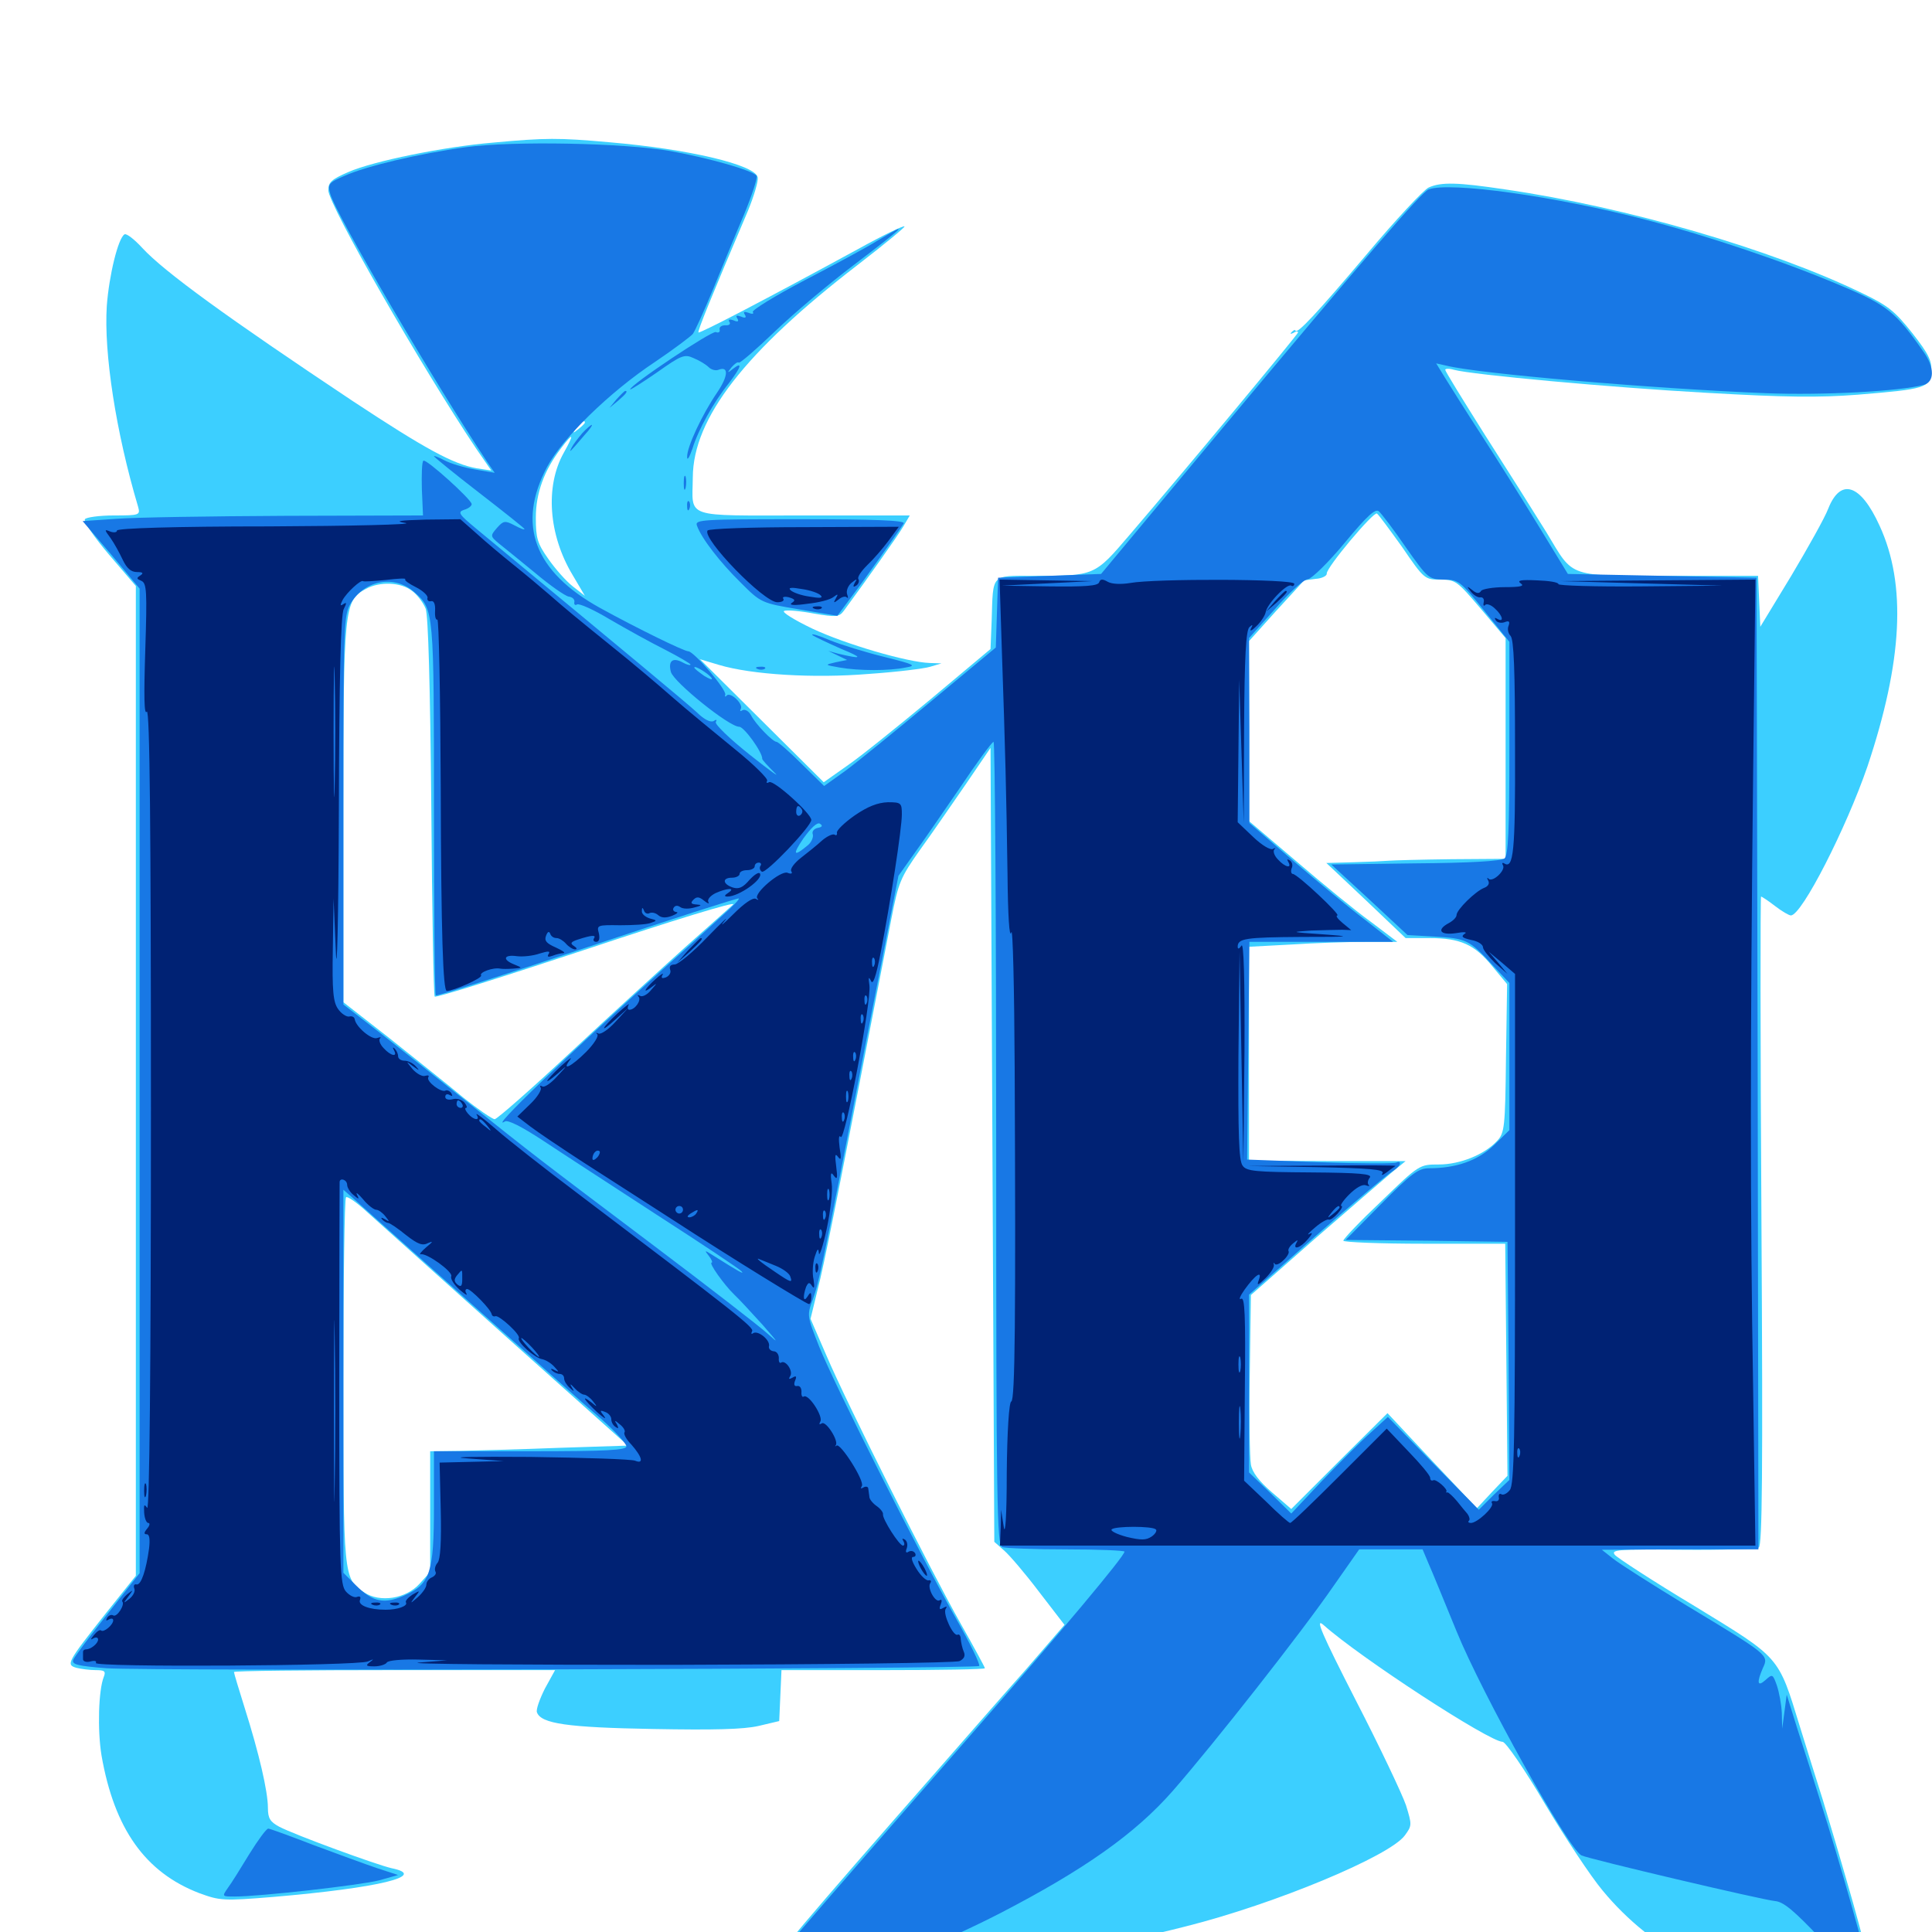 <svg xmlns="http://www.w3.org/2000/svg" viewBox="0 -1000 1000 1000">
	<path fill="#3ccfff" d="M255.078 -926.172C229.688 -924.023 193.164 -916.602 180.273 -910.938C171.68 -907.227 169.922 -905.664 169.922 -901.562C169.922 -894.141 218.359 -809.766 246.484 -767.773L254.297 -756.445L246.68 -757.617C234.57 -759.766 219.922 -767.773 182.617 -792.383C117.773 -835.547 84.961 -859.375 73.633 -871.68C69.531 -876.172 65.43 -879.297 64.453 -878.711C61.133 -876.758 56.445 -857.422 55.273 -841.602C53.711 -817.383 59.961 -776.367 71.484 -737.695C72.656 -733.398 72.266 -733.203 58.984 -733.203C51.367 -733.203 44.531 -732.227 43.945 -731.25C43.164 -730.078 48.828 -721.875 56.445 -712.891L70.312 -696.68V-440.43V-184.375L54.688 -164.844C34.766 -139.648 33.984 -138.281 39.648 -136.719C41.992 -136.133 46.484 -135.547 49.609 -135.547C54.102 -135.547 54.883 -134.961 53.711 -132.031C50.977 -125.195 50.391 -104.492 52.539 -91.406C59.18 -53.32 75.195 -30.859 103.125 -20.117C113.867 -16.211 115.43 -16.016 141.602 -18.164C196.289 -22.852 221.875 -29.102 202.734 -33.008C194.922 -34.766 152.734 -50.195 144.531 -54.492C139.844 -57.031 138.672 -58.789 138.672 -64.258C138.672 -72.852 133.984 -92.773 126.758 -115.625C123.633 -125.586 121.094 -133.984 121.094 -134.57C121.094 -135.156 158.594 -135.547 204.297 -135.547H287.305L282.031 -125.977C279.297 -120.508 277.344 -115.039 277.93 -113.672C280.078 -107.812 293.75 -105.859 337.891 -105.078C369.727 -104.492 384.766 -104.883 392.578 -106.641L403.32 -109.18L403.906 -122.461L404.492 -135.547H457.031C486.133 -135.547 509.766 -135.938 509.766 -136.523C509.766 -137.109 504.102 -147.461 497.266 -159.57C481.641 -187.109 438.281 -273.633 427.734 -298.438L419.531 -317.383L424.609 -338.281C428.711 -356.055 436.328 -394.922 461.328 -524.219C465.039 -543.359 466.016 -545.703 476.367 -560.352C482.617 -568.945 493.164 -584.375 500.195 -594.531L512.695 -612.891L513.672 -407.422L514.648 -201.953L519.727 -197.461C522.461 -195.117 530.664 -185.547 537.891 -175.977L550.977 -158.984L531.055 -135.938C519.922 -123.438 499.805 -100.391 486.133 -84.766C416.992 -6.055 398.438 16.016 398.438 18.945C398.438 20.703 400.195 23.633 402.539 25.781C406.445 29.297 407.031 29.297 423.047 25.977C432.227 24.023 447.461 19.922 457.031 16.797C473.438 11.133 476.172 10.938 514.062 10.156C556.641 9.375 575.586 6.836 613.867 -2.93C659.766 -14.453 719.336 -39.258 727.148 -50C730.859 -55.078 730.859 -55.469 727.734 -65.625C725.781 -71.289 714.258 -95.703 701.758 -119.922C684.18 -154.297 680.469 -162.891 684.961 -158.984C703.711 -142.188 770.898 -98.438 777.734 -98.438C779.297 -98.438 789.062 -84.375 799.609 -66.406C809.961 -49.023 823.438 -28.711 829.492 -21.484C855.273 9.766 892.773 29.102 935.742 33.398C950.391 34.961 960.742 31.836 965.625 24.023C968.555 19.727 968.164 17.383 958.984 -15.625C953.516 -34.766 946.484 -58.594 943.555 -68.164C940.43 -77.93 935.156 -94.922 931.641 -106.25C920.312 -143.164 921.68 -141.406 877.344 -168.555C855.859 -181.445 837.305 -193.555 835.938 -195.117C833.594 -197.852 836.914 -198.242 870.703 -197.852C891.016 -197.656 908.984 -198.242 910.352 -199.023C912.109 -200.195 912.5 -236.719 911.719 -368.164C911.133 -460.547 911.133 -535.938 911.523 -535.938C911.914 -535.938 915.234 -533.789 918.75 -531.055C922.266 -528.32 925.977 -526.172 926.953 -526.172C932.617 -526.172 955.664 -571.484 966.602 -603.32C984.766 -657.617 986.914 -697.461 972.852 -727.93C963.086 -749.414 952.734 -752.93 946.289 -736.719C944.531 -732.031 935.742 -716.406 927.148 -701.953L911.133 -675.586L910.547 -688.867L909.961 -701.953H868.555C810.156 -701.953 815.039 -700.391 800.586 -724.219C793.945 -734.961 779.297 -758.203 768.164 -775.586C757.227 -792.969 748.047 -807.812 748.047 -808.594C748.047 -809.18 750 -809.375 752.539 -808.594C761.914 -806.055 833.789 -799.414 883.398 -796.68C924.219 -794.336 941.211 -794.141 961.523 -795.703C996.875 -798.633 998.828 -799.219 999.609 -807.617C1000 -813.086 998.438 -816.602 989.844 -827.539C980.859 -838.867 977.344 -841.797 963.867 -848.242C917.188 -870.898 842.188 -892.773 779.102 -901.953C754.297 -905.664 745.898 -905.859 739.453 -902.93C736.914 -901.758 722.266 -886.133 707.227 -868.164C681.641 -837.891 671.289 -826.758 670.508 -828.906C670.312 -829.492 669.531 -829.102 668.555 -828.125C667.578 -827.148 667.969 -826.953 669.531 -827.734C670.703 -828.516 671.875 -828.711 671.875 -827.93C671.875 -826.953 614.062 -757.422 584.766 -723.242C566.406 -701.758 566.797 -701.953 534.766 -701.953C512.695 -701.953 514.062 -703.32 513.281 -678.711L512.695 -664.062L481.445 -637.891C464.258 -623.633 444.922 -608.008 438.281 -603.516L426.367 -595.117L394.336 -626.953L362.305 -658.789L372.07 -655.859C389.062 -650.781 421.094 -648.828 449.609 -651.172C463.867 -652.148 478.32 -653.906 481.445 -654.883L487.305 -656.641L481.25 -656.836C469.531 -657.227 437.5 -666.602 420.508 -674.609C411.133 -679.102 404.492 -683.203 405.859 -683.789C407.227 -684.375 414.062 -683.789 421.289 -682.422C432.812 -680.469 434.375 -680.664 436.719 -683.789C448.633 -700 464.844 -722.852 467.578 -727.539L470.898 -733.203H416.016C353.125 -733.203 358.398 -731.445 358.594 -752.93C358.789 -783.594 385.547 -817.969 443.945 -862.891C457.617 -873.438 468.555 -882.422 468.164 -882.812C467.773 -883.398 456.836 -878.125 444.141 -871.094C396.484 -845.117 362.305 -827.344 361.523 -827.93C360.938 -828.516 367.969 -845.898 387.109 -890.82C390.234 -898.438 392.578 -906.25 392.188 -908.203C391.016 -914.648 356.641 -922.852 315.43 -926.367C289.062 -928.711 282.617 -928.711 255.078 -926.172ZM302.734 -781.25C302.734 -780.859 301.172 -779.297 299.414 -777.93C296.289 -775.391 296.094 -775.586 298.633 -778.711C301.172 -781.836 302.734 -782.812 302.734 -781.25ZM291.797 -765.625C282.031 -748.242 283.984 -723.047 296.289 -702.539L302.734 -691.602L296.484 -696.484C292.969 -699.219 287.305 -705.664 283.789 -710.742C278.125 -718.75 277.344 -721.484 277.344 -732.031C277.344 -744.727 281.641 -756.445 290.234 -767.773C296.875 -776.562 297.461 -775.781 291.797 -765.625ZM725.781 -716.797C737.109 -700.195 737.5 -700 745.508 -700C753.32 -700 754.297 -699.219 766.406 -684.961L779.297 -669.727V-612.695V-555.469L750.977 -555.273C735.352 -555.078 720.898 -554.688 718.75 -554.492C716.602 -554.297 708.398 -553.906 700.781 -553.711L686.523 -553.32L707.031 -533.984L727.539 -514.453H739.844C755.859 -514.453 763.281 -511.133 772.461 -499.805L780.078 -490.625L779.492 -452.344C779.102 -416.406 778.711 -413.672 775 -409.57C768.359 -402.344 755.664 -397.266 744.727 -397.266C734.766 -397.266 734.57 -397.266 715.039 -378.32C704.102 -367.969 695.312 -358.789 695.312 -357.812C695.312 -357.031 714.258 -356.25 737.109 -356.25H779.102L779.688 -296.289L780.273 -236.133L772.266 -227.734L764.453 -219.336L741.211 -243.945L718.164 -268.555L693.164 -243.75L668.359 -218.945L658.398 -227.539C651.758 -233.203 648.047 -238.086 647.461 -241.992C646.875 -245.312 646.484 -266.211 646.875 -288.867L647.461 -329.688L679.883 -358.203C697.852 -373.828 715.82 -389.258 719.922 -392.773L727.539 -399.023H687.109L646.484 -399.219V-454.492V-509.961L668.555 -511.133C680.469 -511.914 697.852 -512.5 706.836 -512.5H723.242L709.57 -522.852C701.953 -528.32 684.766 -542.383 671.094 -554.102L646.484 -575V-621.68V-668.164L660.352 -683.594C668.164 -691.992 674.609 -699.219 674.805 -699.414C674.805 -699.609 677.734 -700 681.055 -700.391C684.18 -700.586 686.914 -701.953 686.719 -703.125C686.523 -706.25 710.938 -735.352 712.695 -734.18C713.477 -733.789 719.336 -725.781 725.781 -716.797ZM213.281 -694.141C216.016 -692.188 219.141 -687.891 220.312 -684.961C221.68 -681.445 222.656 -644.922 223.242 -582.422C223.633 -528.906 224.414 -484.766 225 -484.18C225.586 -483.398 261.328 -494.727 304.492 -508.984C348.438 -523.633 381.445 -533.789 379.492 -531.836C377.539 -530.078 366.406 -520.117 354.492 -509.57C342.773 -499.023 316.211 -474.805 295.508 -455.469C275 -436.328 257.227 -420.703 256.055 -420.703C254.883 -420.703 247.461 -425.781 239.648 -432.031C232.031 -438.477 214.844 -451.953 201.758 -462.5L177.734 -481.25V-578.906C177.734 -685.742 178.125 -689.062 189.258 -695.117C196.68 -699.219 207.617 -698.633 213.281 -694.141ZM262.5 -307.617L325 -251.758L288.867 -250.586C269.141 -249.805 246.094 -249.219 237.891 -249.023L222.656 -248.828V-217.578V-186.328L217.188 -180.273C210.156 -172.461 196.68 -170.312 188.477 -175.781C177.734 -182.812 177.734 -183.984 177.734 -285.742C177.734 -337.109 178.32 -379.688 179.102 -380.273C179.688 -381.055 184.766 -377.539 190.234 -372.461C195.703 -367.578 228.32 -338.281 262.5 -307.617Z"/>
	<path fill="#1878e5" d="M241.211 -923.828C216.992 -920.508 189.648 -914.062 178.32 -908.984C170.117 -905.469 169.531 -904.688 170.898 -899.805C173.242 -890.039 225.391 -800.977 252.539 -760.352L256.055 -755.273L245.703 -757.031C240.039 -758.008 233.008 -760.156 230.078 -761.719C227.148 -763.281 224.609 -764.258 224.609 -763.867C224.609 -763.477 235.156 -754.883 248.047 -744.922C260.938 -734.961 271.484 -726.562 271.484 -726.172C271.484 -725.586 269.141 -726.562 266.211 -728.125C261.328 -730.664 260.547 -730.469 257.227 -726.758C253.711 -722.656 253.711 -722.461 258.398 -718.555C261.133 -716.406 269.531 -709.57 277.148 -703.32C284.57 -697.07 292.383 -691.602 294.336 -691.211C296.289 -691.016 297.656 -689.648 297.266 -688.281C297.07 -687.109 297.656 -686.523 298.633 -687.109C299.609 -687.891 307.422 -684.375 315.82 -679.297C324.219 -674.414 336.914 -667.383 344.336 -663.672C351.562 -659.961 357.422 -656.445 357.422 -656.055C357.422 -655.469 355.664 -655.859 353.516 -657.031C348.242 -659.961 345.703 -658.008 347.266 -652.148C348.828 -646.875 377.344 -623.828 382.617 -623.828C385.156 -623.828 394.727 -610.547 394.531 -607.227C394.531 -606.641 397.461 -603.516 400.781 -600.195C404.297 -596.875 398.633 -600.977 388.281 -609.18C377.734 -617.578 369.727 -625.195 370.508 -626.367C371.289 -627.539 370.703 -627.734 369.336 -626.758C367.773 -625.977 364.453 -627.539 360.742 -631.25C355.469 -636.133 325.586 -660.938 246.484 -726.367C237.5 -733.789 236.719 -734.961 240.234 -736.133C242.383 -736.719 244.141 -738.086 244.141 -739.062C244.141 -741.406 220.312 -762.891 219.141 -761.523C218.359 -760.938 218.164 -754.297 218.359 -746.68L218.945 -733.203L148.047 -733.008C108.984 -732.812 69.336 -732.227 59.961 -731.445L42.773 -730.273L57.617 -712.891L72.266 -695.312V-440.625V-185.742L55.664 -164.648C46.484 -153.125 38.477 -142.383 37.891 -140.82C37.109 -138.477 40.234 -137.695 55.078 -136.523C77.539 -134.961 505.078 -136.133 506.836 -137.695C507.422 -138.477 502.148 -149.414 494.922 -162.109C477.148 -193.359 432.031 -283.008 424.023 -302.93C417.773 -318.75 417.578 -319.141 420.703 -327.344C424.023 -336.914 425.195 -341.797 448.242 -460.742L465.039 -546.68L472.656 -557.422C476.953 -563.281 487.695 -578.906 496.68 -591.992C505.469 -605.078 513.281 -615.82 514.258 -616.016C515.039 -616.016 515.625 -522.461 515.625 -408.203C515.625 -220.508 516.016 -200.391 518.75 -199.219C520.508 -198.633 535.352 -198.047 551.953 -198.047C568.555 -198.047 582.031 -197.461 582.031 -196.875C582.031 -194.531 550 -156.25 501.953 -101.367C440.625 -31.25 404.102 10.938 400.586 15.43C398.242 18.359 398.438 19.336 401.367 22.656C406.055 27.734 413.477 27.539 435.742 21.68C466.992 13.477 487.891 5.469 517.383 -9.57C561.133 -32.227 587.5 -50.781 607.031 -73.047C628.516 -97.656 673.828 -155.273 690.234 -179.102L703.516 -198.047H719.922H736.328L739.453 -190.625C741.211 -186.719 747.656 -170.898 753.906 -155.664C767.188 -123.047 811.914 -42.773 818.555 -39.648C822.656 -37.695 912.305 -16.602 918.75 -16.016C923.242 -15.625 928.711 -10.938 942.773 3.906C952.734 14.453 960.938 24.023 960.938 25.195C960.938 26.172 962.305 25.977 963.867 24.609C965.43 23.242 966.797 20.703 966.797 18.945C966.797 15.039 951.562 -38.672 942.383 -67.188C938.867 -78.516 933.398 -95.703 930.273 -105.273L924.805 -122.852L923.633 -114.062L922.461 -105.273L922.266 -113.281C922.07 -117.773 920.898 -124.023 919.727 -127.539C917.578 -133.594 917.383 -133.594 913.867 -130.469C909.57 -126.562 909.18 -129.102 912.5 -136.719C915.625 -143.359 915.43 -143.359 873.047 -168.945C855.078 -179.883 837.891 -190.82 834.766 -193.359L829.102 -197.852L869.727 -198.047H910.156L909.766 -449.609L909.18 -700.977L860.352 -701.953L811.523 -702.93L795.898 -728.516C787.305 -742.578 774.023 -763.672 766.406 -775.391C758.789 -787.109 750.586 -800.195 748.047 -804.297L743.359 -811.914L748.633 -810.742C764.844 -806.641 855.078 -798.828 914.062 -796.484C943.359 -795.312 983.203 -797.461 995.703 -800.781C1001.367 -802.344 1001.367 -809.766 995.703 -817.773C981.25 -838.477 976.953 -841.992 953.32 -851.953C923.438 -864.648 883.984 -877.93 851.562 -886.328C805.078 -898.438 750.195 -906.055 739.453 -901.953C735.547 -900.391 706.641 -866.797 630.273 -775.391L569.922 -702.93L543.359 -701.953L516.602 -700.977L516.016 -683.008L515.43 -664.844L481.836 -636.914C463.281 -621.484 443.359 -605.273 437.5 -600.977L426.562 -593.164L415.039 -604.492C408.594 -610.938 402.734 -616.016 401.953 -616.016C400 -616.016 391.016 -625.195 388.672 -629.883C387.5 -632.031 385.547 -633.008 384.375 -632.422C383.203 -631.641 382.812 -631.836 383.398 -633.008C384.961 -635.547 378.125 -641.992 376.172 -640.039C375.391 -639.062 375 -639.453 375.391 -640.43C376.172 -642.969 359.18 -662.891 356.25 -662.891C354.102 -662.891 329.688 -674.805 310.547 -685.352C276.367 -704.297 267.383 -728.516 283.203 -758.398C291.211 -773.242 315.234 -796.875 339.062 -812.695C348.633 -819.141 357.422 -825.781 358.594 -827.148C359.766 -828.711 364.453 -839.062 369.141 -850.391C373.828 -861.719 380.859 -879.102 385.156 -889.062C389.258 -899.023 392.188 -908.008 391.602 -908.984C389.844 -911.719 367.188 -918.164 346.68 -921.875C322.656 -925.977 266.016 -927.148 241.211 -923.828ZM727.734 -716.602C739.062 -700.586 739.453 -700.195 747.266 -700C754.883 -700 755.859 -699.219 768.164 -683.984L781.25 -667.773V-612.891C781.25 -569.531 780.664 -557.422 778.711 -555.664C776.953 -554.297 760.547 -553.32 732.422 -553.125L689.062 -552.539L708.789 -534.375L728.516 -516.016L742.383 -515.234C758.789 -514.258 760.352 -513.672 772.07 -500.977L781.25 -491.211V-453.125V-415.039L773.242 -407.227C764.844 -399.219 753.711 -395.312 739.648 -395.312C734.18 -395.312 730.469 -392.578 714.844 -376.758L696.484 -358.203L738.281 -357.812L780.273 -357.227L780.859 -295.703L781.25 -233.984L773.242 -226.367L765.43 -218.555L741.797 -242.578L718.359 -266.602L709.375 -258.398C704.297 -253.906 692.969 -242.578 684.18 -233.398L668.359 -216.602L657.422 -227.344L646.484 -237.891V-283.984V-329.883L665.625 -346.68C691.016 -369.336 716.992 -391.406 721.289 -394.141C723.047 -395.312 724.609 -396.875 724.609 -397.852C724.609 -398.633 723.828 -398.828 722.656 -398.242C721.68 -397.656 703.906 -397.656 683.203 -398.438L645.508 -399.805L646.094 -456.055L646.68 -512.5H683.984H721.094L706.641 -523.828C698.633 -529.883 681.836 -543.75 669.336 -554.492L646.68 -574.023V-621.875L646.484 -669.727L659.766 -684.57C666.992 -692.969 674.609 -700 676.953 -700.195C679.102 -700.586 687.695 -708.984 696.094 -719.141C707.617 -733.008 711.914 -736.914 713.672 -735.352C715.039 -734.18 721.484 -725.781 727.734 -716.602ZM214.648 -693.359C224.609 -684.57 224.609 -683.594 224.609 -581.25C224.609 -528.711 225 -485.352 225.586 -484.766C226.172 -484.375 261.523 -495.508 304.102 -509.766C346.875 -524.023 382.031 -535.352 382.422 -534.961C382.812 -534.57 379.297 -530.859 374.609 -526.758C369.922 -522.461 356.641 -510.352 344.727 -499.805C293.75 -453.906 252.148 -413.867 261.328 -419.531C262.891 -420.508 270.117 -416.797 280.859 -409.766C290.234 -403.516 316.797 -386.328 339.844 -371.289C362.891 -356.445 382.812 -343.164 383.789 -341.992C385.547 -340.039 382.422 -341.797 369.727 -349.805C364.453 -353.125 364.453 -353.125 366.992 -349.805C368.359 -348.047 368.945 -346.484 368.359 -346.484C366.602 -346.484 374.805 -334.961 380.078 -329.883C382.422 -327.734 388.867 -320.703 394.727 -314.258C402.734 -305.078 403.516 -304.102 397.461 -309.57C393.164 -313.477 366.406 -334.18 337.891 -355.664C278.516 -400.391 275 -403.125 241.992 -429.492C228.516 -440.234 208.594 -456.055 197.656 -464.648L177.734 -480.078V-580.859C177.734 -678.32 177.93 -681.641 181.641 -687.891C189.062 -700 204.492 -702.539 214.648 -693.359ZM368.359 -649.023C368.945 -647.852 367.383 -648.438 364.453 -650.195C361.719 -652.148 359.375 -653.906 359.375 -654.492C359.375 -655.859 366.992 -651.172 368.359 -649.023ZM423.242 -571.484C421.289 -571.094 420.117 -569.531 420.703 -568.164C421.094 -566.797 420.117 -564.258 418.359 -562.695C410.742 -556.25 409.961 -557.422 415.82 -566.016C419.922 -571.68 423.047 -574.609 424.414 -573.633C425.977 -572.656 425.586 -571.875 423.242 -571.484ZM242.188 -326.758C272.852 -299.414 303.711 -271.875 311.133 -265.625C318.359 -259.18 324.219 -252.734 324.219 -251.367C324.219 -249.414 314.453 -248.828 274.414 -248.828H224.609V-220.312C224.609 -185.938 222.656 -180.078 209.375 -174.219C198.828 -169.531 192.969 -170.703 184.18 -179.492L177.734 -185.938V-285.156V-384.18L182.227 -380.273C184.57 -378.125 211.523 -354.102 242.188 -326.758ZM454.102 -875.391C448.828 -872.07 431.836 -862.891 416.406 -854.883C401.172 -846.875 389.062 -839.453 389.648 -838.477C390.43 -837.5 389.258 -837.305 387.5 -838.086C385.156 -838.867 384.57 -838.672 385.547 -837.109C386.523 -835.547 385.742 -835.156 383.594 -836.133C381.25 -836.914 380.664 -836.719 381.641 -835.156C382.617 -833.594 381.836 -833.203 379.688 -834.18C377.539 -834.961 376.758 -834.57 377.539 -833.398C378.32 -832.227 377.344 -831.445 375.391 -831.641C373.633 -831.641 372.266 -830.859 372.461 -829.492C372.852 -828.125 371.875 -827.539 370.508 -828.125C368.359 -828.906 326.172 -800.781 326.172 -798.438C326.172 -798.047 332.422 -801.953 340.039 -807.227C352.734 -816.211 354.297 -816.797 358.984 -814.648C361.914 -813.477 365.43 -811.328 366.797 -809.961C368.164 -808.594 370.508 -808.008 371.875 -808.594C377.344 -810.742 376.953 -805.273 371.094 -796.68C363.477 -785.547 355.469 -768.555 355.664 -763.477C355.664 -761.328 356.836 -763.281 358.398 -767.773C361.328 -777.344 369.141 -791.602 377.344 -801.758C383.594 -809.961 384.57 -813.086 379.492 -809.18C376.367 -806.641 376.172 -806.836 378.711 -809.961C380.273 -811.719 381.836 -812.891 382.422 -812.305C383.008 -811.914 391.406 -819.141 401.172 -828.516C410.938 -837.891 429.297 -853.32 441.992 -862.891C468.945 -883.398 471.484 -885.938 454.102 -875.391ZM361.328 -820.312C361.328 -821.875 357.617 -821.094 356.445 -819.141C355.859 -817.969 356.641 -817.773 358.203 -818.359C359.961 -818.945 361.328 -819.922 361.328 -820.312ZM319.141 -793.359L315.43 -788.867L319.922 -792.578C324.023 -796.094 325.195 -797.656 323.633 -797.656C323.242 -797.656 321.289 -795.703 319.141 -793.359ZM301.367 -775.781C299.219 -773.242 296.68 -769.922 295.898 -768.359C294.336 -765.234 294.727 -765.625 302.539 -774.805C305.273 -777.734 306.836 -780.078 306.25 -780.078C305.859 -780.078 303.516 -778.125 301.367 -775.781ZM353.906 -749.805C353.906 -746.68 354.297 -745.508 354.883 -747.461C355.273 -749.219 355.273 -751.953 354.883 -753.32C354.297 -754.492 353.906 -753.125 353.906 -749.805ZM355.664 -737.891C355.664 -735.742 356.25 -735.156 356.836 -736.719C357.422 -738.086 357.227 -739.844 356.641 -740.43C356.055 -741.211 355.469 -740.039 355.664 -737.891ZM360.742 -727.93C363.086 -721.289 372.852 -708.789 383.398 -698.438C393.945 -687.891 394.141 -687.891 413.672 -684.57L433.398 -681.25L440.82 -691.211C447.656 -700.195 464.648 -724.219 467.773 -729.102C468.555 -730.664 452.148 -731.25 414.258 -731.25C362.891 -731.25 359.57 -731.055 360.742 -727.93ZM420.508 -671.289C421.484 -670.508 428.125 -667.383 435.156 -664.258C447.07 -659.375 446.68 -658.594 433.594 -661.719L428.711 -663.086L433.594 -660.742L438.477 -658.398L432.617 -657.227C426.758 -655.859 426.758 -655.859 434.57 -654.492C444.531 -652.734 460.547 -652.734 468.75 -654.492C474.609 -655.469 473.438 -656.055 457.812 -659.961C448.242 -662.305 435.547 -666.211 429.688 -668.555C423.828 -671.094 419.727 -672.266 420.508 -671.289ZM392.188 -653.711C390.625 -654.297 391.211 -654.883 393.359 -654.883C395.508 -655.078 396.68 -654.492 395.898 -653.906C395.312 -653.32 393.555 -653.125 392.188 -653.711ZM129.102 -40.43C124.609 -33.008 119.727 -25.195 117.969 -22.852C114.844 -18.359 114.844 -18.359 121.484 -18.359C134.375 -18.359 186.523 -24.219 196.289 -26.758L206.055 -29.492L195.312 -33.008C189.453 -34.961 174.609 -40.43 162.5 -44.922C150.391 -49.609 139.648 -53.516 138.867 -53.516C137.891 -53.516 133.594 -47.656 129.102 -40.43Z"/>
	<path fill="#002274" d="M209.961 -729.297C214.258 -728.516 182.422 -727.734 139.258 -727.539C90.039 -727.539 60.547 -726.562 60.547 -725.391C60.547 -724.414 58.984 -724.219 57.227 -724.805C53.906 -726.172 53.906 -725.977 57.227 -721.484C59.18 -718.75 61.914 -713.672 63.477 -710.352C65.625 -705.859 67.773 -703.906 70.898 -703.906C74.023 -703.906 74.414 -703.32 72.656 -702.148C70.508 -700.781 70.703 -700.391 73.047 -699.414C75.977 -698.242 76.172 -694.141 75.195 -663.477C74.414 -639.258 74.609 -629.688 75.977 -631.641C77.539 -633.594 78.125 -570.312 78.125 -425.586C78.125 -289.258 77.344 -217.578 76.172 -219.531C74.609 -221.68 74.414 -221.289 74.609 -217.188C74.805 -214.062 75.781 -211.719 76.758 -211.719C77.734 -211.719 77.539 -210.352 76.172 -208.789C74.414 -206.641 74.414 -205.859 75.977 -205.859C77.344 -205.859 77.734 -203.32 77.148 -198.438C75.586 -187.109 73.047 -179.492 70.703 -179.883C69.531 -180.273 68.945 -179.297 69.531 -177.734C70.117 -176.367 68.945 -174.023 66.992 -172.461C63.672 -169.922 63.672 -169.922 66.406 -173.633C69.141 -177.344 69.141 -177.344 65.82 -174.805C64.062 -173.242 62.891 -171.68 63.281 -171.094C64.844 -169.531 60.547 -162.695 58.594 -163.867C57.617 -164.453 56.25 -163.867 55.469 -162.695C54.688 -161.133 54.883 -160.938 56.25 -161.719C57.617 -162.5 58.594 -162.305 58.594 -161.328C58.594 -158.984 53.711 -154.883 52.344 -156.055C51.758 -156.641 50.195 -155.664 48.633 -153.711C46.875 -151.562 46.68 -150.977 48.242 -151.953C49.609 -152.734 50.781 -152.539 50.781 -151.367C50.781 -149.414 47.07 -146.289 44.531 -146.289C43.555 -146.289 42.969 -145.703 42.969 -144.922V-141.211C42.969 -140.039 44.727 -139.453 46.875 -140.039C49.023 -140.625 50.195 -140.234 49.609 -139.258C48.242 -136.914 184.961 -137.695 190.43 -140.039C193.555 -141.406 193.75 -141.406 191.406 -139.648C189.062 -137.891 189.453 -137.5 193.75 -137.5C196.68 -137.5 199.609 -138.477 200.195 -139.453C200.781 -140.625 208.203 -141.211 216.406 -141.016L231.445 -140.625L216.797 -139.453C208.789 -138.672 267.578 -138.281 347.656 -138.281C427.734 -138.477 494.727 -139.258 496.68 -140.234C499.023 -141.406 499.805 -142.969 498.828 -145.117C498.047 -146.875 497.461 -149.805 497.266 -151.562C497.266 -153.32 496.484 -154.297 495.703 -153.906C493.555 -152.539 487.891 -164.648 489.453 -167.188C490.43 -168.555 490.039 -168.75 488.281 -167.773C486.328 -166.602 485.938 -166.992 486.914 -169.531C487.695 -171.484 487.5 -172.461 486.328 -171.68C484.18 -170.312 479.883 -177.93 481.445 -180.469C482.227 -181.641 481.836 -182.227 480.664 -182.031C479.492 -181.641 476.562 -184.375 474.414 -187.891C472.07 -191.602 471.289 -194.141 472.656 -194.141C473.828 -194.141 474.219 -195.117 473.633 -196.094C472.852 -197.266 471.484 -197.461 470.312 -196.875C468.945 -195.898 468.555 -196.68 469.336 -198.633C469.922 -200.391 469.531 -202.344 468.359 -203.125C466.992 -203.906 466.797 -203.711 467.578 -202.344C468.359 -200.977 468.164 -200 467.383 -200C465.43 -200 456.641 -213.867 457.031 -216.211C457.227 -217.188 455.664 -219.141 453.711 -220.508C451.758 -221.875 450 -224.023 450 -225.195C449.805 -226.367 449.609 -228.32 449.414 -229.492C449.414 -230.469 448.242 -230.859 446.875 -230.078C445.508 -229.297 445.312 -229.492 446.094 -230.859C447.656 -233.398 434.961 -253.32 433.008 -251.758C432.227 -251.172 432.031 -251.367 432.617 -251.953C434.18 -254.297 427.539 -264.648 425.391 -263.281C424.023 -262.5 423.828 -262.695 424.609 -264.258C426.172 -266.797 418.555 -278.711 416.016 -277.148C415.234 -276.562 414.648 -277.734 414.844 -279.688C414.844 -281.445 414.062 -282.812 412.695 -282.617C411.133 -282.227 410.742 -283.398 411.523 -285.352C412.5 -287.695 412.109 -288.086 410.156 -286.914C408.398 -285.938 408.008 -286.133 408.984 -287.695C410.742 -290.234 406.641 -296.289 404.297 -294.727C403.516 -294.141 402.93 -295.312 403.125 -297.07C403.125 -299.023 401.953 -300.586 400.391 -300.586C398.828 -300.781 397.656 -301.953 398.047 -303.32C398.633 -306.445 392.383 -311.523 389.844 -309.961C388.867 -309.18 388.672 -309.766 389.258 -310.938C390.625 -312.695 381.445 -319.922 298.828 -382.422C282.227 -394.922 263.281 -409.766 256.836 -415.43C250.586 -420.898 245.898 -424.414 246.68 -423.047C248.828 -419.727 245.117 -420.117 242.188 -423.633C240.82 -425.195 240.43 -426.562 241.211 -426.562C241.992 -426.562 241.602 -427.734 240.43 -429.297C239.062 -430.859 236.328 -431.641 234.375 -431.055C232.031 -430.469 230.469 -431.055 230.469 -432.227C230.469 -433.594 231.445 -433.984 232.812 -433.203C234.18 -432.422 234.375 -432.617 233.594 -434.18C232.812 -435.352 231.445 -435.938 230.664 -435.547C228.516 -434.18 220.508 -440.234 221.68 -442.383C222.266 -443.359 221.68 -443.555 220.117 -443.164C218.75 -442.578 215.82 -444.141 213.672 -446.484C209.961 -450.977 209.961 -450.977 213.867 -448.047C217.188 -445.703 217.383 -445.703 215.234 -448.047C213.867 -449.609 211.328 -450.977 209.375 -450.977C207.617 -450.977 206.055 -451.953 206.055 -453.32C206.055 -454.492 205.273 -456.25 204.297 -457.227C203.32 -458.203 203.125 -457.812 203.906 -456.445C206.055 -452.539 202.148 -453.516 198.633 -457.422C196.68 -459.375 195.898 -461.719 196.68 -462.5C197.461 -463.281 196.875 -463.281 195.117 -462.695C192.188 -461.719 184.18 -468.555 183.594 -472.461C183.398 -473.633 182.227 -474.219 180.664 -473.828C179.297 -473.633 176.562 -475.391 175 -477.734C172.461 -481.25 171.875 -487.109 172.266 -508.594L172.656 -534.961L173.828 -507.617C174.414 -492.188 175.195 -524.023 175.391 -580.469C175.586 -648.828 176.367 -682.031 177.93 -684.766C179.492 -687.891 179.492 -688.477 177.734 -687.305C175.977 -686.133 175.977 -686.719 177.344 -689.453C179.492 -693.359 186.719 -700 187.891 -699.219C188.086 -698.828 193.555 -699.219 199.609 -699.805C205.859 -700.586 210.352 -700.781 209.766 -700.195C209.18 -699.609 211.719 -697.852 215.234 -696.094C218.75 -694.336 221.484 -691.797 221.289 -690.625C220.898 -689.258 221.875 -688.477 223.242 -688.867C224.609 -689.062 225.391 -687.305 225.195 -683.789C225 -680.859 225.586 -678.906 226.367 -679.297C227.148 -679.883 227.93 -640.625 228.125 -591.992C228.32 -516.992 229.297 -487.109 231.25 -487.109C234.766 -487.109 249.805 -493.75 249.023 -495.117C247.852 -496.68 255.273 -499.414 258.984 -498.633C259.961 -498.438 262.891 -498.438 265.625 -498.633C270.508 -499.023 270.508 -499.023 266.211 -500.781C259.766 -503.32 260.742 -506.055 267.578 -505.078C270.703 -504.688 275.977 -505.273 279.297 -506.445C283.789 -507.812 284.961 -507.812 283.984 -506.25C283.008 -504.688 283.789 -504.492 285.938 -505.273C287.891 -506.055 290.43 -506.641 291.602 -506.641C292.969 -506.836 291.016 -508.008 287.695 -509.57C282.812 -511.719 281.641 -513.086 282.617 -515.625C283.398 -517.773 284.18 -518.164 284.766 -516.797C285.156 -515.43 286.523 -514.453 288.086 -514.453C289.453 -514.453 291.602 -513.086 292.969 -511.523C294.336 -509.961 296.484 -508.594 297.656 -508.594C298.828 -508.594 298.633 -509.375 297.07 -510.352C294.922 -511.719 295.508 -512.5 299.023 -513.672C306.25 -516.016 308.789 -516.211 307.422 -514.258C306.836 -513.281 307.422 -512.5 308.594 -512.5C310.156 -512.5 310.547 -514.258 309.961 -516.992C308.789 -521.094 309.18 -521.289 320.898 -521.094C327.539 -521.094 334.766 -521.484 336.719 -522.266C340.234 -523.438 340.234 -523.633 336.328 -524.609C333.984 -525.391 332.031 -526.953 332.227 -528.516C332.227 -530.469 332.617 -530.469 333.398 -528.516C333.789 -527.344 335.156 -526.758 336.133 -527.344C337.305 -527.93 339.258 -527.539 340.625 -526.367C342.383 -524.805 344.727 -524.805 347.852 -525.977C350.391 -526.953 351.367 -527.93 350 -527.93C348.633 -528.125 348.047 -529.102 348.633 -530.078C349.414 -531.445 350.781 -531.445 352.148 -530.469C353.516 -529.492 356.641 -529.492 359.375 -530.273C363.281 -531.25 363.477 -531.641 360.547 -531.836C357.617 -532.031 357.227 -532.617 358.984 -534.375C360.547 -535.938 361.914 -535.938 364.453 -533.789C366.406 -532.227 367.383 -532.031 366.602 -533.203C366.016 -534.375 367.578 -536.328 370.312 -537.695C376.367 -540.43 381.055 -540.625 376.953 -537.891C374.805 -536.523 374.805 -535.938 376.562 -535.938C382.422 -535.938 395.117 -544.922 393.359 -547.852C392.773 -548.828 390.43 -547.266 387.891 -544.531C384.57 -540.625 382.422 -539.648 379.297 -540.625C374.023 -542.383 373.633 -545.703 378.906 -545.703C381.055 -545.703 382.812 -546.68 382.812 -547.656C382.812 -548.828 384.57 -549.609 386.719 -549.609C388.867 -549.609 390.625 -550.586 390.625 -551.562C390.625 -552.734 391.602 -553.516 392.773 -553.516C393.75 -553.516 394.336 -552.734 393.555 -551.758C392.969 -550.781 393.359 -549.414 394.336 -548.828C396.289 -547.461 419.922 -572.266 419.922 -575.586C419.922 -578.906 400.195 -596.68 398.047 -595.117C396.875 -594.531 396.484 -594.727 397.07 -595.898C397.656 -596.875 390.234 -604.297 380.273 -612.305C370.508 -620.312 355.664 -632.422 347.656 -639.453C339.648 -646.484 325.977 -658.008 317.383 -664.844C295.898 -682.227 293.359 -684.375 284.375 -692.188C279.883 -696.094 271.484 -703.125 265.625 -707.812C259.766 -712.5 251.172 -719.727 246.68 -723.828L238.281 -731.25L220.312 -731.055C206.445 -730.664 203.906 -730.273 209.961 -729.297ZM224.023 -728.125C224.805 -728.711 223.633 -729.297 221.484 -729.102C219.336 -729.102 218.75 -728.516 220.312 -727.93C221.68 -727.344 223.438 -727.539 224.023 -728.125ZM173.242 -594.141C173.047 -578.711 172.656 -590.82 172.656 -620.898C172.656 -650.977 173.047 -663.477 173.242 -648.828C173.633 -634.18 173.633 -609.57 173.242 -594.141ZM415.039 -581.055C415.625 -580.078 415.234 -578.711 414.062 -577.93C413.086 -577.344 412.109 -578.125 412.109 -579.688C412.109 -583.203 413.281 -583.789 415.039 -581.055ZM245.508 -493.75C246.289 -494.336 245.117 -494.922 242.969 -494.727C240.82 -494.727 240.234 -494.141 241.797 -493.555C243.164 -492.969 244.922 -493.164 245.508 -493.75ZM239.258 -428.516C239.844 -427.539 239.453 -426.562 238.477 -426.562C237.305 -426.562 236.328 -427.539 236.328 -428.516C236.328 -429.688 236.719 -430.469 237.109 -430.469C237.695 -430.469 238.672 -429.688 239.258 -428.516ZM252.148 -417.383C254.688 -414.258 254.492 -414.062 251.562 -416.602C249.609 -417.969 248.047 -419.531 248.047 -419.922C248.047 -421.484 249.609 -420.508 252.148 -417.383ZM179.688 -386.719C179.688 -385.352 181.25 -382.812 183.008 -381.445C185.742 -379.102 186.133 -379.102 184.766 -381.641C183.984 -383.203 185.352 -382.227 187.891 -379.297C190.43 -376.172 193.555 -373.828 194.727 -373.828C195.898 -373.828 198.047 -372.266 199.414 -370.508C201.758 -367.578 201.758 -367.383 199.219 -368.945C197.461 -369.922 196.875 -369.922 197.852 -368.75C198.828 -367.773 200.195 -366.992 200.977 -366.992C201.758 -366.992 205.859 -364.258 210.156 -360.742C216.406 -355.859 218.75 -355.078 221.68 -356.641C224.414 -357.812 224.023 -357.227 220.703 -354.492C217.969 -352.148 216.797 -350.586 217.773 -350.781C220.898 -351.562 234.375 -341.797 233.594 -339.453C233.008 -338.086 234.961 -335.156 237.695 -332.617C240.625 -330.078 242.188 -329.102 241.406 -330.469C240.625 -331.641 240.82 -332.812 241.797 -332.812C243.75 -332.812 254.102 -322.266 254.492 -319.727C254.688 -318.945 255.469 -318.359 256.445 -318.75C258.398 -319.336 269.531 -309.18 268.555 -307.422C267.383 -305.469 276.758 -297.07 280.664 -296.484C282.422 -296.094 285.156 -294.531 286.914 -292.578C289.453 -289.844 289.453 -289.648 287.109 -290.82C285.352 -291.797 284.766 -291.602 285.742 -290.625C286.719 -289.648 288.477 -288.867 289.648 -288.867C291.016 -288.867 291.992 -287.891 291.992 -286.523C291.992 -285.156 293.359 -283.008 294.922 -281.641C297.266 -279.492 297.461 -279.492 295.898 -282.031C294.727 -283.984 295.312 -283.789 297.266 -281.641C299.023 -279.688 301.367 -278.125 302.344 -278.125C303.32 -278.125 305.469 -276.562 306.836 -274.805C309.375 -271.68 309.18 -271.484 306.25 -274.023C300.391 -278.516 302.344 -275.391 308.984 -269.141C312.5 -266.016 314.062 -265.039 312.695 -266.992C310.352 -269.922 310.352 -270.312 313.281 -269.141C315.039 -268.555 316.406 -266.797 316.406 -265.43C316.406 -263.867 317.383 -262.109 318.75 -261.328C320.117 -260.352 320.312 -260.742 319.336 -262.695C317.773 -265.039 318.164 -265.039 320.898 -262.695C322.656 -261.328 323.828 -259.375 323.242 -258.594C322.656 -257.812 324.219 -254.883 326.758 -252.344C332.422 -245.898 333.398 -241.992 328.711 -243.945C326.758 -244.727 302.344 -245.508 274.414 -245.898C244.727 -246.094 231.25 -245.898 242.188 -245.117L260.742 -243.75L244.141 -243.359L227.539 -242.969L228.125 -218.359C228.516 -201.953 227.93 -192.969 226.562 -191.211C225.195 -189.648 224.805 -187.695 225.391 -186.523C225.977 -185.547 225.195 -184.375 223.633 -183.594C222.07 -183.008 220.703 -181.25 220.703 -179.883C220.703 -178.32 218.75 -175.586 216.406 -173.438C212.109 -169.727 212.109 -169.727 214.844 -173.438C217.578 -176.953 217.578 -176.953 213.477 -174.609C211.133 -173.047 209.57 -171.289 210.156 -170.508C211.133 -168.75 205.859 -166.797 199.609 -166.797C191.016 -166.797 185.156 -169.141 186.328 -171.875C186.914 -173.438 186.328 -174.023 184.766 -173.438C183.398 -172.852 180.859 -174.219 179.102 -176.172C175.977 -179.688 175.586 -188.281 175.586 -283.203C175.586 -340.039 175.781 -387.109 175.781 -388.086C175.781 -390.625 179.688 -389.453 179.688 -386.719ZM173.242 -231.836C173.047 -210.547 172.852 -227.539 172.852 -269.336C172.852 -311.328 173.047 -328.711 173.242 -308.008C173.633 -287.5 173.633 -253.125 173.242 -231.836ZM239.258 -337.891C239.258 -334.375 238.672 -333.594 236.719 -335.156C234.961 -336.719 234.961 -337.891 236.523 -339.844C239.453 -343.359 239.258 -343.359 239.258 -337.891ZM275.391 -302.539C277.93 -299.805 279.492 -297.656 278.906 -297.656C278.516 -297.656 275.977 -299.805 273.438 -302.539C270.898 -305.273 269.336 -307.422 269.922 -307.422C270.312 -307.422 272.852 -305.273 275.391 -302.539ZM120.703 -143.945C122.461 -144.531 120.898 -144.922 117.188 -144.922C113.477 -144.922 111.914 -144.531 113.867 -143.945C115.625 -143.555 118.75 -143.555 120.703 -143.945ZM134.375 -143.945C136.133 -144.531 134.57 -144.922 130.859 -144.922C127.148 -144.922 125.586 -144.531 127.539 -143.945C129.297 -143.555 132.422 -143.555 134.375 -143.945ZM269.141 -140.039C270.898 -140.625 268.945 -141.016 264.648 -140.82C260.352 -140.82 258.789 -140.43 261.328 -140.039C263.672 -139.648 267.188 -139.648 269.141 -140.039ZM192.969 -169.336C191.406 -169.922 191.992 -170.508 194.141 -170.508C196.289 -170.703 197.461 -170.117 196.68 -169.531C196.094 -168.945 194.336 -168.75 192.969 -169.336ZM202.734 -169.336C201.172 -169.922 201.758 -170.508 203.906 -170.508C206.055 -170.703 207.227 -170.117 206.445 -169.531C205.859 -168.945 204.102 -168.75 202.734 -169.336ZM366.211 -725.391C363.477 -721.094 395.312 -688.281 402.344 -688.281C404.688 -688.281 406.055 -689.062 405.469 -690.039C404.688 -691.016 406.055 -691.406 408.398 -690.82C411.523 -689.844 411.914 -689.258 409.766 -687.891C408.203 -686.719 411.328 -686.523 417.969 -687.5C423.828 -688.086 429.883 -689.648 431.445 -691.016C433.789 -692.773 433.984 -692.578 432.617 -690.234C431.25 -687.891 431.445 -687.695 433.984 -689.648C435.547 -691.016 437.5 -691.602 438.281 -690.82C439.062 -690.039 439.062 -690.82 438.477 -692.383C437.891 -694.141 438.867 -696.68 440.625 -698.242C443.555 -700.586 443.945 -700.586 442.383 -698.242C441.406 -696.289 441.602 -695.898 443.164 -696.875C444.336 -697.656 444.922 -699.219 444.336 -700.195C443.555 -701.172 445.703 -704.297 448.828 -707.422C451.953 -710.352 456.836 -716.016 459.766 -719.922L465.234 -727.344L416.211 -727.148C389.258 -727.148 366.797 -726.367 366.211 -725.391ZM424.805 -691.797C426.172 -690.43 424.414 -690.234 418.945 -691.211C414.648 -691.797 410.352 -693.359 409.18 -694.531C407.812 -695.898 409.57 -696.094 415.039 -695.117C419.336 -694.531 423.828 -692.969 424.805 -691.797ZM518.555 -663.477C520.312 -612.109 520.898 -589.258 521.484 -547.656C521.68 -526.172 522.461 -513.867 523.438 -517.383C524.219 -520.703 525 -489.062 525.195 -447.07C525.781 -318.164 525.391 -275.195 523.438 -274.609C522.266 -274.219 521.289 -258.984 521.094 -237.5C521.094 -215.43 520.312 -204.492 519.531 -209.766L518.164 -218.555L517.969 -209.375L517.578 -200H713.086H908.594L907.422 -280.664C905.859 -373.828 905.859 -459.375 907.422 -600L908.594 -700L858.008 -699.609L807.617 -699.219L849.609 -698.047L891.602 -696.875L849.219 -696.484C825.781 -696.289 806.641 -696.875 806.641 -697.656C806.641 -698.633 801.562 -699.414 795.508 -699.609C787.305 -700 784.961 -699.609 787.109 -698.047C789.258 -696.68 787.109 -696.094 778.906 -696.094C772.852 -696.094 767.188 -695.117 766.602 -694.141C765.625 -692.578 764.258 -692.773 762.109 -694.531C759.18 -696.875 758.984 -696.68 761.328 -693.75C762.891 -691.797 765.039 -690.625 766.211 -690.82C767.578 -691.016 768.359 -689.844 767.969 -688.281C767.578 -686.719 767.969 -685.938 768.75 -686.914C769.531 -687.695 771.875 -686.914 773.828 -684.961C777.734 -681.445 778.711 -677.539 775 -679.688C773.633 -680.469 773.438 -680.273 774.219 -678.906C775 -677.734 776.953 -677.344 778.711 -677.93C781.055 -678.906 781.641 -678.32 780.859 -676.172C780.078 -674.414 780.664 -672.07 781.836 -670.898C783.594 -669.141 784.18 -652.734 784.18 -612.5C784.375 -558.789 783.398 -550 778.516 -553.125C777.539 -553.711 777.344 -553.125 777.93 -552.148C779.492 -549.609 772.656 -543.164 770.508 -545.117C769.727 -546.094 769.531 -545.508 770.312 -544.141C771.094 -542.773 770.312 -541.211 768.164 -540.43C763.672 -538.672 753.906 -529.102 753.906 -526.367C753.906 -525.195 752.148 -523.438 750 -522.266C743.359 -518.75 745.312 -515.82 753.516 -516.992C757.812 -517.773 759.766 -517.578 758.008 -516.602C756.055 -515.234 757.031 -514.453 761.523 -513.477C764.844 -512.891 767.578 -511.133 767.578 -509.766C767.578 -508.398 770.508 -504.883 773.828 -501.562L780.273 -495.898L775.391 -501.758L770.508 -507.422L777.344 -501.758L784.18 -495.898V-363.867C784.18 -255.273 783.789 -231.25 781.445 -228.711C780.078 -226.953 778.125 -225.977 777.148 -226.562C776.172 -227.148 775.586 -226.562 775.781 -225C776.172 -223.633 775.195 -222.656 773.828 -223.047C772.266 -223.242 771.68 -222.852 772.266 -221.875C773.438 -219.922 764.648 -211.719 761.328 -211.719C760.156 -211.719 759.57 -212.305 760.352 -212.891C760.938 -213.477 760.547 -215.039 759.57 -216.406C758.594 -217.578 756.055 -220.508 754.102 -223.047C751.953 -225.586 749.805 -227.539 749.219 -227.539C748.633 -227.344 748.242 -227.539 748.633 -227.93C749.609 -229.102 743.164 -234.766 741.797 -233.789C740.82 -233.398 740.234 -233.984 740.234 -235.156C740.234 -236.328 735.156 -242.383 728.906 -248.828L717.773 -260.547L693.359 -236.133C679.883 -222.656 668.555 -211.719 667.773 -211.719C667.188 -211.719 661.523 -216.602 655.469 -222.656L643.945 -233.594L644.336 -281.445C644.727 -319.336 644.336 -328.906 642.383 -327.734C641.016 -326.953 641.797 -329.102 644.141 -332.422C649.609 -340.039 653.516 -342.773 651.562 -337.5C650.391 -334.375 650.977 -334.57 655.078 -338.477C657.617 -341.016 659.57 -343.945 659.375 -345.312C658.984 -346.484 659.18 -346.68 659.766 -345.898C660.156 -344.922 662.305 -345.703 664.258 -347.656C666.211 -349.414 667.383 -351.562 666.992 -352.344C666.406 -353.125 667.578 -355.078 669.336 -356.445C671.68 -358.398 672.07 -358.398 671.094 -356.836C668.75 -352.734 673.047 -353.906 676.953 -358.594C679.297 -361.328 679.688 -362.305 677.734 -361.328C676.172 -360.352 677.344 -361.914 680.664 -364.648C683.789 -367.383 687.109 -369.141 687.695 -368.75C688.477 -368.359 690.43 -369.727 692.383 -371.875C694.336 -374.023 695.117 -375.781 694.336 -375.781C693.359 -375.781 695.117 -378.516 698.242 -381.641C701.758 -385.156 705.078 -387.109 706.836 -386.523C708.594 -385.938 709.18 -385.938 708.398 -386.719C707.617 -387.5 708.008 -389.258 708.984 -390.43C710.547 -392.383 703.906 -392.969 678.32 -393.164C649.805 -393.359 645.117 -393.75 643.164 -396.68C641.211 -399.219 640.82 -413.281 641.016 -453.711L641.602 -507.617L642.578 -452.93L643.555 -398.242L644.141 -455.859C644.336 -493.555 643.75 -512.5 642.578 -510.547C641.406 -508.789 640.625 -508.594 640.625 -509.961C640.625 -514.258 644.531 -514.844 673.438 -515.039C699.609 -515.039 700.586 -515.234 684.57 -516.406C667.969 -517.578 667.578 -517.578 678.711 -518.359C685.156 -518.555 692.383 -518.75 694.922 -518.75L699.414 -518.555L694.922 -522.266C692.383 -524.414 691.211 -525.977 692.188 -526.172C694.336 -526.172 671.484 -547.656 669.141 -547.656C668.359 -547.656 667.969 -549.023 668.555 -550.586C669.336 -552.148 668.75 -553.906 667.578 -554.688C666.211 -555.469 666.016 -555.273 666.797 -553.906C668.945 -550.195 665.039 -551.172 661.523 -555.078C659.57 -557.031 658.789 -559.375 659.57 -560.352C660.547 -561.133 660.156 -561.328 658.789 -560.547C657.422 -559.961 653.125 -562.5 648.633 -566.797L640.625 -574.414L641.016 -611.328L641.406 -648.242L642.578 -611.133L643.75 -574.023L643.945 -623.633C644.141 -659.57 644.922 -673.828 646.68 -675.391C648.438 -676.953 648.633 -676.758 647.461 -674.609C646.68 -673.047 647.852 -673.438 650.195 -675.781C652.539 -677.93 654.688 -681.25 655.078 -683.008C655.664 -687.305 666.211 -698.242 668.359 -696.875C669.141 -696.289 669.922 -696.875 669.922 -697.852C669.922 -700.391 597.656 -700.586 584.961 -698.242C580.273 -697.461 575.586 -697.656 573.438 -698.828C570.703 -700.391 569.531 -700.391 568.945 -698.633C568.359 -696.68 561.523 -696.289 543.359 -696.484L518.555 -696.875L541.992 -698.047L565.43 -699.219L541.406 -699.609L517.383 -700ZM653.711 -521.094C654.492 -521.68 653.32 -522.266 651.172 -522.07C649.023 -522.07 648.438 -521.484 650 -520.898C651.367 -520.312 653.125 -520.508 653.711 -521.094ZM693.359 -375C693.359 -374.609 691.797 -373.047 690.039 -371.68C686.914 -369.141 686.719 -369.336 689.258 -372.461C691.797 -375.586 693.359 -376.562 693.359 -375ZM641.992 -290.43C641.406 -288.477 641.016 -290.039 641.016 -293.75C641.016 -297.461 641.406 -299.023 641.992 -297.266C642.383 -295.312 642.383 -292.188 641.992 -290.43ZM641.992 -257.227C641.602 -253.125 641.211 -256.055 641.211 -263.477C641.211 -271.094 641.602 -274.219 641.992 -270.898C642.383 -267.383 642.383 -261.133 641.992 -257.227ZM786.523 -246.484C785.938 -244.922 785.352 -245.508 785.352 -247.656C785.156 -249.805 785.742 -250.977 786.328 -250.195C786.914 -249.609 787.109 -247.852 786.523 -246.484ZM598.242 -208.398C599.023 -207.812 598.047 -206.055 596.094 -204.688C593.164 -202.734 590.625 -202.734 583.203 -204.492C578.125 -205.859 574.609 -207.617 575.391 -208.398C577.148 -210.156 596.484 -210.156 598.242 -208.398ZM659.961 -688.867L655.273 -683.398L660.742 -688.086C665.625 -692.578 666.992 -694.141 665.43 -694.141C665.039 -694.141 662.695 -691.797 659.961 -688.867ZM421.484 -684.961C419.922 -685.547 420.508 -686.133 422.656 -686.133C424.805 -686.328 425.977 -685.742 425.195 -685.156C424.609 -684.57 422.852 -684.375 421.484 -684.961ZM442.383 -577.93C437.109 -574.219 432.812 -570.117 433.203 -568.945C433.398 -567.773 432.812 -567.383 432.031 -567.969C431.055 -568.555 428.125 -567.188 425.586 -565.039C423.047 -562.695 417.969 -558.594 414.648 -556.055C411.133 -553.32 408.789 -550.195 409.57 -549.023C410.352 -547.852 409.57 -547.461 407.617 -548.242C404.102 -549.609 389.844 -537.5 391.992 -534.961C392.969 -534.18 392.383 -533.984 391.211 -534.766C389.648 -535.547 385.156 -532.422 379.492 -526.758C374.219 -521.484 372.266 -519.922 375 -523.242C377.734 -526.562 373.828 -522.852 366.211 -515.039C358.789 -507.227 350.977 -500.781 349.219 -500.781C347.07 -500.781 346.289 -499.805 346.875 -498.047C347.461 -496.68 346.484 -494.922 344.727 -494.141C342.578 -493.359 341.992 -493.75 342.969 -495.508C343.75 -496.68 341.992 -495.703 339.258 -493.164C333.398 -487.891 332.227 -485.156 337.5 -489.258C340.234 -491.406 340.234 -491.211 337.109 -487.695C335.156 -485.156 332.422 -483.789 331.25 -484.57C330.078 -485.156 329.688 -485.156 330.469 -484.18C332.227 -482.422 328.711 -477.344 325.781 -477.344C324.805 -477.344 324.609 -478.516 325.391 -479.883C326.172 -481.055 323.633 -479.102 319.727 -475.586C310.742 -467.188 310.156 -464.648 318.945 -472.656L325.195 -478.32L318.555 -471.094C314.844 -466.992 310.938 -464.453 309.766 -465.039C308.594 -465.625 308.203 -465.43 309.18 -464.648C309.961 -463.672 307.422 -459.57 303.32 -455.469C295.898 -448.047 290.234 -445.117 295.117 -451.562C296.484 -453.32 294.336 -451.758 290.43 -448.242C282.031 -440.43 280.469 -437.305 288.672 -444.336C293.945 -449.023 293.945 -448.828 288.281 -442.773C285.156 -439.258 281.641 -436.914 280.664 -437.695C279.492 -438.281 279.297 -438.086 279.883 -436.914C280.469 -435.938 278.125 -432.031 274.414 -428.516L267.773 -422.07L274.414 -416.992C277.93 -414.258 290.43 -405.859 302.148 -398.242C313.672 -390.82 334.766 -377.344 348.633 -368.359C379.297 -348.438 417.383 -325 418.75 -325C419.336 -325 419.922 -326.562 419.922 -328.516C419.922 -331.25 419.531 -331.445 417.969 -328.906C415.82 -325.586 415.43 -328.711 417.188 -333.789C418.359 -336.328 418.945 -336.523 420.312 -334.375C421.484 -332.617 421.68 -333.789 421.094 -337.695C420.312 -341.016 420.703 -346.289 421.68 -349.414C423.047 -353.711 423.633 -354.297 423.828 -351.367C424.023 -349.219 425.977 -354.883 427.93 -364.062C429.883 -373.242 431.055 -383.789 430.469 -387.5C429.688 -392.773 430.078 -393.75 431.641 -391.406C433.398 -389.062 433.594 -390.234 432.812 -396.289C432.031 -402.148 432.227 -403.32 433.789 -401.172C435.352 -399.023 435.547 -400.391 434.57 -406.055C433.984 -410.547 434.18 -412.891 435.156 -411.523C437.109 -408.398 451.172 -482.031 450 -490.039C449.414 -494.141 449.609 -494.727 450.781 -492.383C451.758 -489.844 453.32 -493.945 455.859 -507.031C460.938 -533.203 466.797 -571.094 466.797 -578.516C466.797 -584.375 466.406 -584.766 459.57 -584.766C454.297 -584.57 449.219 -582.617 442.383 -577.93ZM452.539 -500.391C451.953 -498.828 451.367 -499.414 451.367 -501.562C451.172 -503.711 451.758 -504.883 452.344 -504.102C452.93 -503.516 453.125 -501.758 452.539 -500.391ZM448.633 -480.859C448.047 -479.297 447.461 -479.883 447.461 -482.031C447.266 -484.18 447.852 -485.352 448.438 -484.57C449.023 -483.984 449.219 -482.227 448.633 -480.859ZM446.68 -471.094C446.094 -469.531 445.508 -470.117 445.508 -472.266C445.312 -474.414 445.898 -475.586 446.484 -474.805C447.07 -474.219 447.266 -472.461 446.68 -471.094ZM442.773 -451.562C442.188 -450 441.602 -450.586 441.602 -452.734C441.406 -454.883 441.992 -456.055 442.578 -455.273C443.164 -454.688 443.359 -452.93 442.773 -451.562ZM440.82 -441.797C440.234 -440.234 439.648 -440.82 439.648 -442.969C439.453 -445.117 440.039 -446.289 440.625 -445.508C441.211 -444.922 441.406 -443.164 440.82 -441.797ZM438.867 -430.078C438.281 -428.711 437.891 -429.688 437.891 -432.422C437.891 -435.156 438.281 -436.133 438.867 -434.961C439.258 -433.594 439.258 -431.25 438.867 -430.078ZM436.914 -420.312C436.328 -418.75 435.742 -419.336 435.742 -421.484C435.547 -423.633 436.133 -424.805 436.719 -424.023C437.305 -423.438 437.5 -421.68 436.914 -420.312ZM308.984 -400.781C307.617 -399.414 306.641 -399.219 306.641 -400.391C306.641 -401.562 307.227 -403.125 308.008 -403.711C308.594 -404.492 309.766 -404.688 310.352 -404.102C310.742 -403.516 310.156 -401.953 308.984 -400.781ZM429.102 -379.297C428.516 -377.93 428.125 -378.906 428.125 -381.641C428.125 -384.375 428.516 -385.352 429.102 -384.18C429.492 -382.812 429.492 -380.469 429.102 -379.297ZM353.516 -373.828C353.516 -372.852 352.734 -371.875 351.562 -371.875C350.586 -371.875 349.609 -372.852 349.609 -373.828C349.609 -375 350.586 -375.781 351.562 -375.781C352.734 -375.781 353.516 -375 353.516 -373.828ZM360.352 -371.875C359.766 -370.898 358.008 -369.922 356.836 -369.922C355.469 -369.922 355.664 -370.703 357.422 -371.875C361.133 -374.219 361.914 -374.219 360.352 -371.875ZM427.148 -369.531C426.562 -367.969 425.977 -368.555 425.977 -370.703C425.781 -372.852 426.367 -374.023 426.953 -373.242C427.539 -372.656 427.734 -370.898 427.148 -369.531ZM425.195 -359.766C424.609 -358.203 424.023 -358.789 424.023 -360.938C423.828 -363.086 424.414 -364.258 425 -363.477C425.586 -362.891 425.781 -361.133 425.195 -359.766ZM401.758 -344.727C405.078 -343.359 408.398 -341.016 408.984 -339.453C410.352 -335.742 409.57 -335.938 400.977 -341.797C393.359 -346.875 390.234 -349.609 393.555 -348.047C394.727 -347.656 398.242 -346.094 401.758 -344.727ZM356.25 -508.203L350.586 -501.758L357.031 -507.422C362.891 -512.891 364.258 -514.453 362.695 -514.453C362.305 -514.453 359.57 -511.523 356.25 -508.203ZM681.25 -395.898C708.789 -395.312 716.602 -394.727 715.625 -392.773C714.648 -391.406 715.625 -391.602 717.969 -393.359C719.922 -394.922 722.07 -396.289 722.266 -396.484C722.656 -396.875 705.664 -396.875 684.18 -396.68L645.508 -396.484ZM422.07 -343.359C422.07 -341.211 422.656 -340.625 423.242 -342.188C423.828 -343.555 423.633 -345.312 423.047 -345.898C422.461 -346.68 421.875 -345.508 422.07 -343.359ZM74.609 -228.32C74.609 -225.195 75 -224.023 75.586 -225.977C75.977 -227.734 75.977 -230.469 75.586 -231.836C75 -233.008 74.609 -231.641 74.609 -228.32ZM476.562 -188.281C477.734 -186.133 479.102 -184.375 479.688 -184.375C480.078 -184.375 479.688 -186.133 478.516 -188.281C477.344 -190.43 475.977 -192.188 475.391 -192.188C475 -192.188 475.391 -190.43 476.562 -188.281Z"/>
</svg>